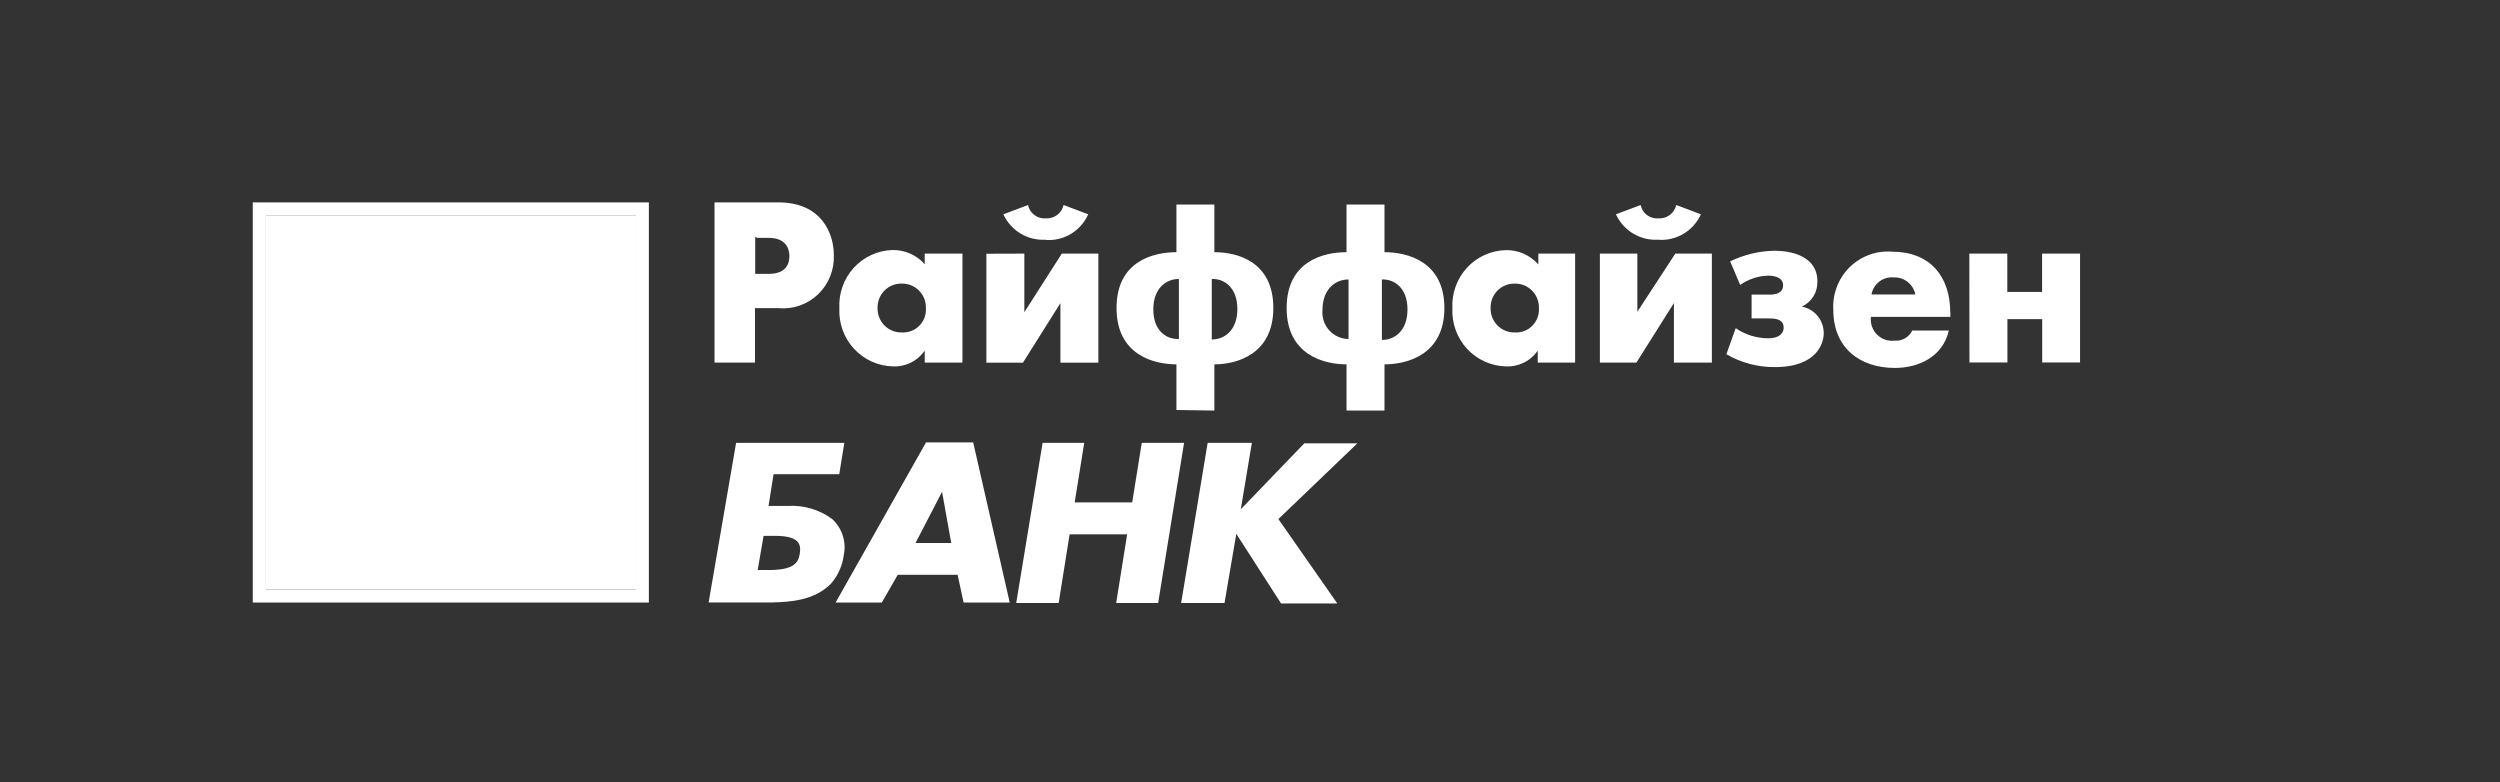 <svg width="163" height="51" viewBox="0 0 163 51" fill="none" xmlns="http://www.w3.org/2000/svg">
<rect x="0" y="0" width="163" height="51" fill="#333333" stroke="none"/>
<path d="M-408.414 45.471H-379.374V51.597H-408.414V45.471ZM-399.776 31.011H-388.321L-386.388 37.171H-380.037L-388.609 11.276C-389.437 8.79 -390.398 6.796 -393.679 6.796C-396.959 6.796 -397.965 8.756 -398.826 11.276L-407.795 37.16H-401.842L-399.776 31.011ZM-393.966 13.516H-393.822L-389.967 25.837H-398.031L-393.966 13.516Z" fill="white"/>
<path d="M-222.773 30.17L-216.936 23.64H-221.286L-226.07 29.067V23.64H-229.537V37.364H-226.053V31.583L-220.938 37.364H-216.468L-222.773 30.17ZM-336.114 31.075C-336.207 33.66 -336.53 34.151 -337.941 34.151V37.373H-337.414C-333.871 37.373 -333.029 35.52 -332.902 31.394L-332.749 26.827H-329.478V37.364H-326.011V23.64H-335.876L-336.114 31.075ZM-351.162 33.435H-343.854L-342.639 37.364H-338.586L-344.05 20.857C-344.577 19.263 -345.188 17.996 -347.279 17.996C-349.369 17.996 -350.006 19.263 -350.567 20.857L-356.294 37.364H-352.487L-351.162 33.435ZM-347.457 22.304H-347.364L-344.917 30.127H-350.066L-347.457 22.304ZM-266.473 25.587H-270.339V21.71H-261.366V18.263H-273.976V37.364H-266.473C-262.318 37.364 -259.93 35.262 -259.93 31.419C-259.93 27.775 -262.352 25.587 -266.473 25.587ZM-266.651 33.909H-270.339V28.947H-266.651C-264.731 28.947 -263.652 29.808 -263.652 31.428C-263.652 33.048 -264.731 33.909 -266.651 33.909ZM-300.936 23.321V18.238H-304.395V23.321C-306.211 23.381 -307.928 24.171 -309.171 25.515C-310.414 26.858 -311.08 28.648 -311.022 30.489C-311.084 32.334 -310.421 34.129 -309.178 35.478C-307.935 36.827 -306.214 37.62 -304.395 37.683V42.852H-300.928V37.683C-300.027 37.653 -299.14 37.443 -298.319 37.065C-297.497 36.687 -296.758 36.148 -296.142 35.48C-295.527 34.812 -295.047 34.027 -294.731 33.171C-294.415 32.314 -294.269 31.403 -294.3 30.489C-294.264 29.575 -294.408 28.662 -294.723 27.804C-295.038 26.947 -295.519 26.161 -296.136 25.494C-296.754 24.827 -297.497 24.291 -298.321 23.918C-299.145 23.545 -300.034 23.342 -300.936 23.321ZM-304.386 34.366C-305.304 34.264 -306.145 33.8 -306.728 33.075C-307.311 32.349 -307.59 31.421 -307.505 30.489C-307.579 29.559 -307.296 28.637 -306.715 27.914C-306.134 27.191 -305.299 26.725 -304.386 26.612V34.366ZM-300.919 34.366V26.612C-300.006 26.725 -299.172 27.191 -298.59 27.914C-298.009 28.637 -297.726 29.559 -297.801 30.489C-297.72 31.42 -298 32.346 -298.583 33.071C-299.165 33.795 -300.004 34.26 -300.919 34.366ZM-281.308 33.151V28.525C-281.308 25.147 -283.424 23.036 -286.976 23.036C-290.528 23.036 -292.601 25.276 -292.771 27.611H-289.262C-289.143 27.112 -288.616 26.224 -286.984 26.224C-286.679 26.184 -286.37 26.217 -286.08 26.32C-285.79 26.422 -285.527 26.591 -285.313 26.815C-285.099 27.038 -284.938 27.309 -284.845 27.605C-284.751 27.902 -284.728 28.217 -284.775 28.525H-288.174C-291.25 28.525 -293.077 30.17 -293.077 32.893C-293.101 33.542 -292.99 34.19 -292.751 34.794C-292.513 35.397 -292.152 35.943 -291.692 36.396C-291.233 36.849 -290.684 37.2 -290.083 37.424C-289.481 37.649 -288.839 37.743 -288.199 37.7C-287.477 37.739 -286.757 37.596 -286.102 37.285C-285.446 36.974 -284.877 36.504 -284.444 35.917C-284.162 36.401 -283.75 36.793 -283.257 37.049C-282.764 37.306 -282.209 37.415 -281.657 37.364H-280.459V34.194C-281.045 34.194 -281.308 33.909 -281.308 33.151ZM-284.775 32.29C-284.761 32.629 -284.818 32.968 -284.943 33.283C-285.067 33.598 -285.255 33.884 -285.496 34.12C-285.737 34.356 -286.024 34.537 -286.34 34.653C-286.655 34.768 -286.99 34.814 -287.324 34.788C-288.573 34.788 -289.559 34.331 -289.559 32.962C-289.559 31.592 -288.463 31.394 -287.537 31.394H-284.775V32.29ZM-317.378 27.809H-319.868V23.64H-323.334V37.364H-317.319C-313.554 37.364 -312.22 34.883 -312.22 32.539C-312.203 29.515 -314.073 27.809 -317.378 27.809ZM-317.633 34.366H-319.868V30.92H-317.633C-316.435 30.92 -315.713 31.471 -315.713 32.643C-315.713 33.815 -316.401 34.366 -317.633 34.366ZM-246.7 33.151V28.525C-246.7 25.147 -248.816 23.036 -252.368 23.036C-255.92 23.036 -257.993 25.276 -258.163 27.611H-254.654C-254.535 27.112 -254.008 26.224 -252.376 26.224C-252.071 26.184 -251.762 26.217 -251.472 26.32C-251.182 26.422 -250.919 26.591 -250.705 26.815C-250.491 27.038 -250.33 27.309 -250.237 27.605C-250.143 27.902 -250.12 28.217 -250.167 28.525H-253.566C-256.642 28.525 -258.469 30.17 -258.469 32.893C-258.492 33.542 -258.382 34.19 -258.143 34.794C-257.905 35.397 -257.544 35.943 -257.085 36.396C-256.625 36.849 -256.076 37.2 -255.474 37.424C-254.873 37.649 -254.231 37.743 -253.591 37.7C-252.862 37.746 -252.133 37.607 -251.47 37.296C-250.807 36.984 -250.231 36.51 -249.793 35.917C-249.515 36.392 -249.112 36.779 -248.628 37.035C-248.145 37.291 -247.601 37.405 -247.057 37.364H-245.859V34.194C-246.463 34.194 -246.7 33.909 -246.7 33.151ZM-250.15 32.29C-250.137 32.629 -250.195 32.967 -250.32 33.281C-250.445 33.596 -250.634 33.881 -250.874 34.117C-251.115 34.352 -251.402 34.534 -251.716 34.65C-252.031 34.766 -252.365 34.813 -252.699 34.788C-253.948 34.788 -254.934 34.331 -254.934 32.962C-254.934 31.592 -253.838 31.394 -252.912 31.394H-250.15V32.29ZM-235.629 28.749H-240.413V23.64H-243.879V37.373H-240.413V31.962H-235.629V37.364H-232.162V23.64H-235.629V28.749Z" fill="white"/>
<path d="M-160.09 30.77C-160.09 30.77 -158.282 33.299 -155.085 33.299C-153.276 33.299 -151.662 32.401 -151.662 30.636C-151.662 26.976 -160.768 27.641 -160.768 22.249C-160.768 19.22 -158.249 17.722 -154.988 17.722C-153.341 17.722 -150.048 18.388 -150.048 20.751V22.182H-152.114V21.384C-152.114 20.152 -153.858 19.686 -154.923 19.686C-157.183 19.686 -158.539 20.485 -158.539 22.116C-158.539 25.877 -149.433 25.012 -149.433 30.57C-149.433 33.365 -151.887 35.263 -155.117 35.263C-159.347 35.263 -161.349 32.334 -161.349 32.334L-160.09 30.77ZM-145.367 14.162C-145.367 13.696 -145.625 13.429 -146.077 13.429H-147.434V11.465H-145.141C-143.753 11.465 -143.171 11.964 -143.171 13.395V24.513H-141.492C-140.878 24.513 -140.103 24.313 -139.651 23.714L-135.486 18.123H-132.806L-137.489 24.247C-138.296 25.279 -138.716 25.446 -138.716 25.446V25.512C-138.716 25.512 -138.231 25.745 -137.715 26.744L-134.776 32.169C-134.485 32.734 -134.162 32.902 -133.291 32.902H-132.419V34.865H-133.936C-135.551 34.865 -136.003 34.599 -136.745 33.201L-139.975 27.21C-140.33 26.544 -141.105 26.478 -141.686 26.478H-143.172V34.865H-145.368L-145.367 14.162ZM-128.641 39.823C-127.22 39.823 -126.252 38.624 -125.638 37.093L-124.67 34.797L-130.385 20.851C-130.644 20.252 -130.934 20.086 -131.515 20.086H-131.838V18.122H-130.837C-129.384 18.122 -128.932 18.455 -128.351 19.953L-124.186 30.403C-123.863 31.235 -123.605 32.201 -123.605 32.201H-123.54C-123.54 32.201 -123.314 31.235 -122.991 30.403L-118.988 19.953C-118.439 18.455 -117.954 18.122 -116.468 18.122H-115.467V20.086H-115.79C-116.371 20.086 -116.694 20.252 -116.92 20.851L-123.928 38.358C-124.768 40.488 -126.414 41.853 -128.578 41.853C-130.838 41.853 -132.098 40.222 -132.098 40.222L-131.065 38.558C-131.063 38.592 -130.03 39.823 -128.641 39.823ZM-105.555 17.49C-100.841 17.49 -98.257 21.051 -98.257 25.544C-98.257 26.044 -98.355 27.109 -98.355 27.109H-109.721C-109.398 30.105 -107.267 31.669 -104.781 31.669C-102.132 31.669 -100.163 29.772 -100.163 29.772L-98.451 32.701C-98.451 32.701 -100.97 35.264 -105.071 35.264C-110.529 35.264 -113.919 31.203 -113.919 26.377C-113.919 21.151 -110.496 17.49 -105.555 17.49ZM-102.456 24.18C-102.52 22.15 -103.876 20.752 -105.555 20.752C-107.654 20.752 -109.14 22.05 -109.592 24.18H-102.456ZM-94.288 22.216C-94.288 21.716 -94.546 21.483 -94.998 21.483H-96.29V17.889H-92.512C-91.059 17.889 -90.348 18.588 -90.348 19.786V20.285C-90.348 20.651 -90.413 21.017 -90.413 21.017H-90.348C-89.638 19.586 -87.862 17.49 -84.536 17.49C-80.887 17.49 -78.788 19.453 -78.788 23.947V30.57C-78.788 31.036 -78.529 31.303 -78.078 31.303H-76.785V34.864H-80.693C-82.243 34.864 -82.889 34.199 -82.889 32.601V24.812C-82.889 22.748 -83.406 21.35 -85.472 21.35C-87.668 21.35 -89.315 22.781 -89.896 24.812C-90.122 25.511 -90.219 26.277 -90.219 27.075V34.864H-94.288V22.216ZM-67.875 17.49C-64.064 17.49 -62.805 19.886 -62.805 19.886H-62.74V19.453C-62.74 18.688 -62.223 17.889 -60.932 17.889H-57.122V21.483H-58.382C-58.801 21.483 -59.092 21.716 -59.092 22.149V33.831C-59.092 39.656 -63.483 41.853 -67.778 41.853C-69.845 41.853 -72.041 41.254 -73.623 40.388L-72.363 37.06C-72.363 37.06 -70.33 38.192 -67.81 38.192C-65.324 38.192 -63.16 37.093 -63.16 34.031V33.232C-63.16 32.833 -63.128 32.334 -63.128 32.334H-63.193C-64.161 33.765 -65.583 34.531 -67.778 34.531C-72.492 34.531 -75.172 30.603 -75.172 25.943C-75.172 21.283 -72.622 17.49 -67.875 17.49ZM-63.063 25.977C-63.063 22.116 -64.936 21.084 -67.165 21.084C-69.651 21.084 -71.008 22.948 -71.008 25.81C-71.008 28.773 -69.555 30.969 -66.906 30.969C-64.936 30.97 -63.063 29.804 -63.063 25.977Z" fill="white"/>
<path d="M338.44 30.125L344.149 36.705H340.438L336.024 31.634V36.705H332.947V24.434H336.024V28.887L340.362 24.434H343.999L338.44 30.125ZM246.456 27.75C248.697 27.75 249.725 26.665 249.725 25.028C249.725 23.391 248.697 22.306 246.456 22.306H242.017V27.75H246.456ZM246.557 19.38C250.41 19.38 252.952 21.381 252.952 25.02C252.952 28.658 250.41 30.659 246.557 30.659H242.017V36.697H238.799V19.38H246.557ZM260.216 34.136C262.022 34.136 263.703 32.821 263.703 30.574C263.703 28.327 262.022 27.012 260.216 27.012C258.411 27.012 256.73 28.327 256.73 30.574C256.73 32.821 258.411 34.136 260.216 34.136ZM260.216 24.087C263.535 24.087 266.829 26.266 266.829 30.574C266.829 34.882 263.535 37.062 260.216 37.062C256.898 37.062 253.604 34.882 253.604 30.574C253.604 26.266 256.898 24.087 260.216 24.087ZM274.679 34.136C272.823 34.136 271.461 32.779 271.461 30.574C271.461 28.395 272.873 27.012 274.679 27.012C275.774 27.012 276.727 27.53 277.488 28.692L280.121 27.157C279.244 25.248 277.337 24.087 274.704 24.087C271.268 24.087 268.334 26.665 268.334 30.574C268.334 34.483 271.118 37.062 274.704 37.062C277.287 37.062 279.018 35.874 280.238 33.771L277.697 32.364C276.97 33.39 276.192 34.136 274.679 34.136ZM307.408 31.388C307.257 33.271 306.898 33.686 306.263 33.686C305.828 33.686 305.627 33.636 305.326 33.559L305.343 36.739C305.343 36.739 305.728 36.858 306.43 36.858C309.038 36.858 310.016 35.154 310.259 31.515L310.551 27.233H314.012V36.688H317.089V24.434H307.918L307.408 31.388ZM301.732 28.937C301.439 27.402 300.294 26.461 298.588 26.461C296.975 26.461 295.754 27.547 295.32 28.937H301.732ZM298.689 24.087C302.15 24.087 304.591 26.639 304.591 30.226V31.312H295.269C295.462 33.194 296.782 34.382 298.588 34.382C300.227 34.382 300.904 33.661 301.665 32.703L304.106 33.941C302.885 36.044 301.205 37.062 298.546 37.062C295.177 37.062 292.327 34.467 292.327 30.574C292.318 26.682 295.169 24.087 298.689 24.087ZM328.224 28.937C327.931 27.402 326.786 26.461 325.081 26.461C323.467 26.461 322.247 27.547 321.812 28.937H328.224ZM325.181 24.087C328.642 24.087 331.083 26.639 331.083 30.226V31.312H321.762C321.954 33.194 323.275 34.382 325.081 34.382C326.719 34.382 327.396 33.661 328.157 32.703L330.598 33.941C329.378 36.044 327.697 37.062 325.039 37.062C321.67 37.062 318.819 34.467 318.819 30.574C318.811 26.682 321.661 24.087 325.181 24.087ZM281.191 27.157H284.803V36.705H287.879V27.157H291.491V24.434H281.191V27.157ZM350.252 34.136C352.058 34.136 353.738 32.821 353.738 30.574C353.738 28.327 352.058 27.012 350.252 27.012C348.446 27.012 346.766 28.327 346.766 30.574C346.766 32.821 348.446 34.136 350.252 34.136ZM350.252 24.087C353.571 24.087 356.865 26.266 356.865 30.574C356.865 34.882 353.571 37.062 350.252 37.062C346.933 37.062 343.64 34.882 343.64 30.574C343.64 26.266 346.933 24.087 350.252 24.087ZM369.095 24.426L365.76 33.025L362.424 24.426H358.403V36.68H361.321V28.921L364.556 36.68H366.938L370.174 28.921V36.68H373.1V24.426H369.095Z" fill="white"/>
<path d="M228.951 41.997H211.897C210.668 41.997 209.94 40.878 209.94 39.902C209.94 39.326 210.175 38.8 210.542 38.427L217.983 30.879L228.951 41.997Z" fill="white"/>
<path d="M211.896 41.997C210.608 41.997 208.995 40.954 208.995 38.876V15.615C208.995 12.469 208.836 10.264 211.051 8.017L219.353 -0.404L234.074 14.555L210.541 38.427C210.165 38.808 209.94 39.326 209.94 39.902C209.94 40.878 210.667 41.997 211.896 41.997Z" fill="white"/>
<path d="M471.553 36.882C470.499 36.882 469.72 36.015 469.72 35.056C469.72 34.005 470.59 33.229 471.553 33.229C472.607 33.229 473.386 34.097 473.386 35.056C473.386 36.015 472.607 36.882 471.553 36.882ZM467.199 36.882C466.145 36.882 465.366 36.015 465.366 35.056C465.366 34.005 466.237 33.229 467.199 33.229C468.253 33.229 469.032 34.097 469.032 35.056C469.032 36.015 468.253 36.882 467.199 36.882ZM462.846 36.882C461.792 36.882 461.013 36.015 461.013 35.056C461.013 34.005 461.883 33.229 462.846 33.229C463.9 33.229 464.679 34.097 464.679 35.056C464.77 36.015 463.854 36.882 462.846 36.882ZM463.166 14.096V29.348C463.166 30.033 462.662 30.581 461.929 30.581H460.096C460.004 30.581 459.913 30.672 459.913 30.763V43.549C460.371 43.549 460.783 43.64 461.333 43.64C469.536 43.64 476.181 37.019 476.181 28.845C476.181 21.22 470.499 14.964 463.166 14.096Z" fill="white"/>
<path d="M458.446 26.198C457.392 26.198 456.613 25.331 456.613 24.372C456.613 23.321 457.484 22.545 458.446 22.545C459.5 22.545 460.279 23.413 460.279 24.372C460.279 25.331 459.5 26.198 458.446 26.198ZM461.333 14.006C453.13 14.006 446.485 20.627 446.485 28.801C446.485 35.924 451.48 41.861 458.217 43.276V29.942C458.217 29.349 458.721 28.801 459.363 28.71H461.196C461.287 28.71 461.379 28.618 461.379 28.527V14.006H461.333Z" fill="white"/>
<path d="M542.538 30.809L544.83 25.421C544.921 25.238 545.013 25.238 545.105 25.238C545.196 25.238 545.38 25.238 545.38 25.421L547.671 30.809H542.538ZM548.221 23.731C547.625 22.407 546.388 21.722 545.15 21.722C543.913 21.722 542.722 22.407 542.08 23.731L536.031 36.882H539.972L541.301 33.731H549L550.329 36.882H554.27L548.221 23.731Z" fill="white"/>
<path d="M588.503 21.905C594.093 21.905 596.385 24.325 596.385 29.485C596.385 34.553 594.093 36.974 588.411 37.065H587.174C581.583 37.065 579.291 34.553 579.291 29.485C579.291 24.325 581.583 21.905 587.174 21.905H588.503ZM503.998 19.393C502.257 19.393 501.111 20.352 500.332 22.179L495.52 33.321L490.708 22.179C489.929 20.352 488.783 19.393 487.042 19.393C485.392 19.393 483.742 20.535 483.742 23.046V36.791H487.409V23.457L492.266 34.553C492.862 36.106 494.008 37.065 495.52 37.065C497.078 37.065 498.132 36.106 498.774 34.553L503.677 23.503V36.928H507.343V23.183C507.297 20.626 505.648 19.393 503.998 19.393ZM602.571 27.658H610.087V22.087H613.753V36.882H610.087V30.855H602.571V36.882H598.814V22.087H602.571V27.658ZM538.78 22.087V25.238H529.615C529.432 25.238 529.248 25.421 529.248 25.603V36.837H525.582V24.279C525.582 23.137 526.453 22.087 527.782 22.087H538.78ZM569.026 19.758C574.434 19.758 576.725 22.544 576.817 27.339C576.817 28.115 576.725 28.8 576.633 29.439C576.038 32.818 574.021 34.919 568.843 34.919H567.285V36.837H563.619V34.919H561.923C556.745 34.919 554.774 32.818 554.132 29.439C554.041 28.845 553.949 28.115 553.949 27.339C553.949 22.544 556.149 19.758 561.648 19.758H569.026ZM523.062 21.996V25.147H513.896C513.713 25.147 513.53 25.329 513.53 25.512V27.795H522.787V30.855H513.53V33.457C513.53 33.64 513.713 33.823 513.896 33.823V33.64H523.062V36.791H512.063C510.826 36.791 509.864 35.741 509.864 34.599V24.233C509.864 23.092 510.734 22.042 512.063 22.042L523.062 21.996ZM588.411 33.96C591.573 33.96 592.673 32.544 592.673 29.53C592.673 26.562 591.527 25.101 588.411 25.101H587.174C583.92 25.101 582.912 26.562 582.912 29.53C582.912 32.59 584.149 33.96 587.174 33.96H588.411ZM568.935 31.951C571.363 31.951 572.326 30.992 572.876 29.53C573.059 28.937 573.059 28.206 573.151 27.339C573.151 24.188 571.684 22.909 569.576 22.909H567.285V31.951H568.935ZM563.481 31.859V22.863H561.19C559.082 22.863 557.615 24.188 557.615 27.293C557.615 28.069 557.615 28.845 557.799 29.393C558.303 30.855 559.219 31.814 561.74 31.814H563.481V31.859Z" fill="white"/>
<path d="M794.882 34.791C804.788 29.552 807.176 22.895 804.122 21.044C799.62 18.522 787.286 23.052 788.656 35.461C788.03 35.815 786.816 36.485 786.816 36.485L787.638 39.006C787.638 39.006 789.361 37.982 789.831 37.627C791.28 38.809 792.024 39.439 794.295 39.518C799.071 39.636 803.183 34.279 803.183 34.279L801.969 32.388C801.969 32.428 796.722 37.509 794.882 34.791ZM796.213 27.189C797.623 24.668 799.933 22.698 801.068 23.486C802.204 24.274 799.933 28.252 794.569 32.506C794.334 32.152 794.765 29.749 796.213 27.189ZM705.102 39.518C704.358 39.518 703.3 39.242 702.478 38.415C700.09 35.934 702.361 27.464 702.831 25.652C702.87 25.495 702.752 25.337 702.556 25.337C702.439 25.337 702.361 25.377 702.322 25.495C701.303 27.504 695.861 39.518 691.045 39.518C690.967 39.518 690.849 39.518 690.771 39.518C686.112 39.085 686.738 32.625 688.187 28.685H695.704C695.078 30.379 694.882 31.443 694.922 31.994C694.922 32.388 695.274 32.585 695.587 32.428C696.37 32.034 697.662 30.34 698.759 28.37C700.755 24.864 703.379 19.507 707.881 5.996H716.104C713.676 13.52 711.679 20.334 710.622 28.095C710.583 28.488 711.014 28.804 711.366 28.488C713.715 26.283 722.29 7.611 722.838 5.996H731.1C731.1 5.996 722.917 28.804 723.621 32.585C723.7 33.097 724.248 33.255 724.679 32.743C725.188 32.152 725.971 31.128 726.401 30.616L727.693 31.916C725.344 34.831 721.546 40.109 717.709 39.479C717.122 39.4 716.535 39.045 716.104 38.612C712.149 35.146 717.67 23.564 718.649 20.846C718.845 20.256 719.08 19.704 719.197 19.35C719.275 19.192 719.119 18.995 718.962 18.995C718.845 18.995 718.766 19.035 718.727 19.153C718.531 19.547 718.022 20.65 717.866 21.044C715.36 26.086 709.722 39.518 705.102 39.518ZM782.235 11.708C778.555 11.747 776.714 13.677 776.714 13.677L776.793 15.923C776.793 15.923 779.142 13.598 781.765 14.583C783.566 15.253 785.367 17.577 784.115 22.659C783.018 19.822 778.75 19.192 775.305 22.895C772.564 25.849 768.844 35.736 774.326 38.809C781.139 42.591 787.09 31.522 788.461 23.958C789.4 19.192 789.909 11.629 782.235 11.708ZM779.416 34.634C778.672 35.146 777.38 35.421 777.145 33.097C776.793 29.749 779.064 25.731 779.808 24.825C781.021 23.249 782.705 23.092 782.744 25.534C782.744 28.291 781.217 33.334 779.416 34.634ZM758.899 9.856C754.945 8.478 740.927 12.929 736.307 28.528C735.759 28.685 733.057 29.395 733.057 29.395L731.883 32.585L736.072 31.285C736.072 31.285 735.603 39.282 742.611 39.518C748.132 39.321 751.068 31.206 749.346 26.007C748.993 26.164 744.49 28.095 744.49 28.095C744.49 28.095 745.391 33.373 743.433 34.555C743.12 34.752 742.729 34.712 742.494 34.358C741.906 33.57 741.554 31.482 742.18 28.764C752.282 23.486 759.134 14.229 759.565 10.999C759.682 10.211 759.017 9.896 758.899 9.856ZM746.37 23.643C744.491 25.101 743.042 25.81 743.042 25.81C743.042 25.81 743.551 24.589 743.982 23.88C745.078 22.068 750.285 15.017 754.631 13.717C754.788 13.677 754.945 13.795 754.906 13.953C754.866 15.489 749.346 21.359 746.37 23.643ZM767.435 35.421C768.1 34.988 769.001 34.279 769.001 34.279L769.549 36.012C769.236 36.367 766.534 38.533 764.851 39.321C763.05 40.188 761.366 39.045 761.131 37.667C760.857 36.091 761.679 34.043 761.679 34.043C761.679 34.043 758.782 37.352 755.845 38.967C755.023 39.4 754.396 39.597 753.927 39.597C751.969 39.557 751.343 37.627 751.538 36.603C751.812 35.382 754.475 27.07 754.827 25.731C754.866 25.613 754.71 25.455 754.553 25.495C753.731 25.731 751.617 27.11 751.617 27.11V24.825C751.617 24.825 757.451 20.846 759.017 20.374C760.426 19.98 761.679 20.768 761.288 22.422C761.131 23.564 757.646 33.137 757.411 34.279C757.372 34.515 757.607 34.515 757.686 34.515C758.821 34.161 760.896 32.388 762.501 29.828C763.989 27.464 765.007 24.431 766.26 20.689H771.585C771.585 20.689 767.552 33.137 767.083 35.185C767.083 35.382 767.317 35.5 767.435 35.421ZM810.074 39.557C807.216 39.557 805.884 37.155 805.571 36.367C802.321 28.213 811.875 20.65 811.875 20.65H817.396C817.396 20.65 808.977 27.425 810.152 33.412C810.935 36.327 813.441 35.579 815.085 33.255C817.082 30.458 818.883 24.943 817.513 24.825C816.26 24.668 814.576 27.425 814.576 27.425L813.402 25.613C814.302 24.431 816.886 21.319 819.784 20.374C820.215 20.256 822.838 19.547 822.838 23.407C822.838 27.622 818.257 39.597 810.074 39.557ZM732.392 37.312C732.392 38.533 731.413 39.518 730.199 39.518C728.986 39.518 728.007 38.533 728.007 37.312C728.007 36.091 728.986 35.106 730.199 35.106C731.374 35.106 732.392 36.091 732.392 37.312Z" fill="white"/>
<path d="M17.34 14.066H41.468V38.44H17.34V14.066Z" fill="white"/>
<path d="M70.692 28.873L70.069 32.756H73.82L74.443 28.873H77.202L75.511 39.317H72.775L73.49 34.837H69.739L69.024 39.317H66.257L67.978 28.873H70.722H70.692ZM81.622 28.873H78.739L77.01 39.317H79.838L80.607 34.806L83.528 39.348H87.194L83.351 33.843L88.501 28.905H85.042L80.899 33.206L81.622 28.873ZM62.021 35.404L61.422 32.065L59.692 35.404H62.021ZM62.437 37.477H58.532L57.494 39.286H54.481L60.377 28.843H63.451L65.834 39.286H62.828L62.437 37.477ZM55.019 36.149C54.938 36.851 54.648 37.511 54.189 38.044C53.09 39.185 51.422 39.248 50.346 39.279H46.203L47.994 28.873H55.05L54.719 30.916H50.438L50.108 32.989H51.33C52.371 32.916 53.406 33.215 54.251 33.835C54.568 34.123 54.806 34.489 54.941 34.897C55.075 35.306 55.102 35.743 55.019 36.165V36.149ZM50.553 34.938H49.785L49.4 37.166H50.115C51.722 37.166 52.052 36.716 52.144 36.111C52.237 35.505 52.144 34.938 50.538 34.938H50.553ZM122.021 19.198H124.881C124.815 18.876 124.639 18.587 124.383 18.384C124.127 18.181 123.808 18.076 123.482 18.088C123.144 18.053 122.807 18.148 122.536 18.354C122.266 18.56 122.081 18.861 122.021 19.198ZM127.164 20.386V20.658H121.983C121.958 20.868 121.981 21.081 122.05 21.281C122.118 21.481 122.231 21.662 122.379 21.812C122.526 21.961 122.706 22.075 122.904 22.144C123.101 22.213 123.313 22.236 123.52 22.211C123.757 22.232 123.995 22.18 124.201 22.062C124.408 21.944 124.576 21.766 124.681 21.551H127.064C126.679 23.236 125.127 23.989 123.551 23.989C121.245 23.989 119.531 22.669 119.531 20.2C119.502 19.687 119.582 19.173 119.766 18.694C119.95 18.214 120.234 17.78 120.598 17.421C120.962 17.062 121.399 16.786 121.878 16.612C122.357 16.437 122.867 16.369 123.374 16.411C125.788 16.411 127.156 17.964 127.156 20.386H127.164ZM58.831 18.492C58.62 18.481 58.409 18.515 58.211 18.59C58.012 18.666 57.832 18.782 57.68 18.931C57.529 19.081 57.409 19.261 57.33 19.459C57.25 19.657 57.212 19.87 57.217 20.084C57.212 20.294 57.249 20.503 57.327 20.699C57.404 20.895 57.52 21.072 57.667 21.221C57.815 21.37 57.99 21.487 58.184 21.565C58.377 21.643 58.585 21.681 58.793 21.675C59.004 21.689 59.215 21.657 59.412 21.582C59.609 21.507 59.788 21.39 59.937 21.24C60.087 21.089 60.202 20.908 60.276 20.709C60.351 20.509 60.382 20.296 60.369 20.084C60.374 19.873 60.337 19.664 60.26 19.468C60.182 19.273 60.066 19.095 59.919 18.946C59.772 18.797 59.596 18.68 59.402 18.602C59.209 18.524 59.002 18.486 58.793 18.492H58.831ZM62.752 16.535V23.64H60.292V22.863C60.059 23.199 59.746 23.469 59.382 23.648C59.017 23.827 58.614 23.91 58.209 23.888C57.732 23.877 57.263 23.768 56.828 23.57C56.393 23.372 56.002 23.088 55.677 22.735C55.353 22.382 55.102 21.967 54.938 21.514C54.775 21.061 54.703 20.58 54.727 20.099C54.701 19.62 54.77 19.14 54.931 18.688C55.091 18.235 55.34 17.82 55.661 17.466C55.983 17.113 56.371 16.828 56.803 16.628C57.236 16.428 57.703 16.317 58.178 16.302C58.576 16.293 58.971 16.37 59.335 16.53C59.7 16.689 60.027 16.927 60.292 17.226V16.535H62.752ZM98.762 18.492C98.554 18.486 98.347 18.524 98.153 18.602C97.96 18.68 97.784 18.797 97.636 18.946C97.489 19.095 97.374 19.273 97.296 19.468C97.218 19.664 97.181 19.873 97.187 20.084C97.181 20.294 97.218 20.503 97.296 20.699C97.374 20.895 97.489 21.072 97.636 21.221C97.784 21.37 97.96 21.487 98.153 21.565C98.347 21.643 98.554 21.681 98.762 21.675C98.973 21.689 99.184 21.657 99.381 21.582C99.579 21.507 99.758 21.39 99.907 21.24C100.056 21.089 100.171 20.908 100.246 20.709C100.32 20.509 100.352 20.296 100.338 20.084C100.344 19.873 100.307 19.664 100.229 19.468C100.151 19.273 100.036 19.095 99.888 18.946C99.741 18.797 99.565 18.68 99.372 18.602C99.178 18.524 98.971 18.486 98.762 18.492ZM102.698 16.535V23.64H100.261V22.863C100.028 23.199 99.716 23.469 99.351 23.648C98.987 23.827 98.583 23.91 98.178 23.888C97.702 23.877 97.232 23.768 96.797 23.57C96.362 23.372 95.971 23.088 95.646 22.735C95.322 22.382 95.071 21.967 94.908 21.514C94.745 21.061 94.672 20.58 94.696 20.099C94.672 19.62 94.742 19.14 94.903 18.688C95.064 18.236 95.314 17.822 95.636 17.469C95.958 17.116 96.347 16.831 96.78 16.632C97.212 16.433 97.68 16.324 98.155 16.31C98.559 16.297 98.959 16.374 99.33 16.535C99.701 16.696 100.031 16.937 100.3 17.242V16.535H102.698ZM46.587 23.64V13.196H50.761C53.559 13.196 54.366 15.215 54.366 16.628C54.385 17.104 54.304 17.578 54.127 18.019C53.95 18.46 53.682 18.858 53.341 19.186C53 19.514 52.593 19.764 52.148 19.921C51.703 20.077 51.23 20.135 50.761 20.091H49.224V23.64H46.587ZM49.239 15.456V17.855H50.13C51.353 17.855 51.468 17.079 51.468 16.683C51.468 16.287 51.291 15.51 50.13 15.51H49.362L49.27 15.456H49.239ZM64.312 16.543V23.648H66.695L69.139 19.765V23.648H71.614V16.535H69.231L66.787 20.355V16.535L64.312 16.543ZM68.155 15.642C68.735 15.689 69.315 15.554 69.816 15.255C70.317 14.956 70.714 14.508 70.953 13.973L69.347 13.367C69.287 13.628 69.137 13.858 68.925 14.018C68.712 14.177 68.45 14.255 68.186 14.237C67.921 14.258 67.658 14.181 67.444 14.021C67.231 13.862 67.082 13.629 67.025 13.367L65.419 13.973C65.661 14.498 66.055 14.937 66.549 15.232C67.043 15.528 67.613 15.665 68.186 15.627L68.155 15.642ZM76.703 26.73V23.756C75.242 23.756 72.798 23.151 72.798 20.084C72.798 17.017 75.211 16.442 76.703 16.442V13.336H79.177V16.442C80.669 16.442 83.021 17.047 83.021 20.084C83.021 23.12 80.607 23.756 79.177 23.756V26.769L76.703 26.73ZM79.008 18.189V22.134C79.846 22.134 80.676 21.528 80.676 20.146C80.676 18.764 79.838 18.158 79.008 18.189ZM76.864 18.189C76.026 18.189 75.196 18.795 75.196 20.177C75.196 21.559 76.034 22.134 76.864 22.102V18.189ZM87.794 23.756C86.334 23.756 83.889 23.151 83.889 20.084C83.889 17.017 86.303 16.442 87.794 16.442V13.336H90.269V16.442C91.76 16.442 94.174 17.047 94.174 20.084C94.174 23.12 91.76 23.756 90.269 23.756V26.769H87.794V23.756ZM90.1 18.22V22.165C90.938 22.165 91.768 21.559 91.768 20.177C91.768 18.795 90.93 18.189 90.1 18.22ZM87.925 22.102V18.22C87.087 18.22 86.226 18.826 86.226 20.208C86.203 20.451 86.231 20.695 86.309 20.926C86.386 21.157 86.511 21.369 86.675 21.548C86.838 21.727 87.038 21.869 87.26 21.964C87.483 22.06 87.722 22.107 87.963 22.102H87.925ZM104.312 16.535V23.64H106.695L109.139 19.758V23.64H111.614V16.535H109.231L106.756 20.324V16.535H104.312ZM108.155 15.634C108.726 15.671 109.293 15.531 109.783 15.234C110.273 14.938 110.662 14.498 110.899 13.973L109.293 13.367C109.233 13.628 109.084 13.858 108.871 14.018C108.658 14.177 108.397 14.255 108.132 14.237C107.867 14.261 107.602 14.186 107.387 14.026C107.174 13.865 107.025 13.631 106.971 13.367L105.357 13.973C105.599 14.498 105.994 14.937 106.487 15.232C106.982 15.528 107.552 15.665 108.124 15.627L108.155 15.634ZM113.459 18.577C113.993 18.203 114.623 17.993 115.273 17.972C115.573 17.972 116.257 18.034 116.257 18.601C116.257 19.167 115.657 19.206 115.427 19.206H114.204V20.759H115.28C115.642 20.759 116.295 20.759 116.295 21.365C116.295 21.605 116.149 22.056 115.28 22.056C114.526 22.054 113.79 21.824 113.167 21.396L112.56 23.096C113.52 23.654 114.611 23.943 115.719 23.935C118.547 23.935 118.908 22.281 118.908 21.738C118.911 21.323 118.77 20.921 118.509 20.601C118.247 20.282 117.882 20.065 117.479 19.99C117.792 19.848 118.055 19.615 118.237 19.32C118.417 19.026 118.506 18.683 118.493 18.337C118.493 16.683 116.764 16.349 115.696 16.349C114.694 16.367 113.709 16.603 112.805 17.04L113.459 18.577ZM128.409 23.632H130.884V20.806H133.151V23.632H135.619V16.535H133.144V19.035H130.876V16.535H128.401L128.409 23.632Z" fill="white"/>
<path d="M42.306 39.286H16.48V13.196H42.306V39.286ZM41.468 14.066H17.34V38.44H41.468V14.066Z" fill="white"/>
<path d="M29.408 29.231L21.991 36.724L19.039 33.742L26.472 26.257L24.935 24.704V21.598L23.858 20.511V23.19L22.936 24.121L19.154 20.363L18.232 21.295C18.237 20.46 18.405 19.635 18.727 18.866C19.049 18.097 19.518 17.4 20.108 16.815C20.676 16.171 21.473 15.778 22.325 15.722C23.178 15.665 24.018 15.949 24.666 16.512L28.416 20.332L27.463 21.295L29.408 23.291L31.376 21.303L30.423 20.34L34.158 16.504C34.805 15.939 35.646 15.654 36.499 15.711C37.352 15.767 38.149 16.161 38.716 16.807C39.306 17.392 39.775 18.089 40.097 18.858C40.419 19.627 40.587 20.452 40.592 21.287L39.669 20.355L35.888 24.145L34.965 23.213V20.511L33.897 21.598V24.704L32.36 26.257L39.777 33.75L36.825 36.724L29.408 29.231Z" fill="white"/>
</svg>

